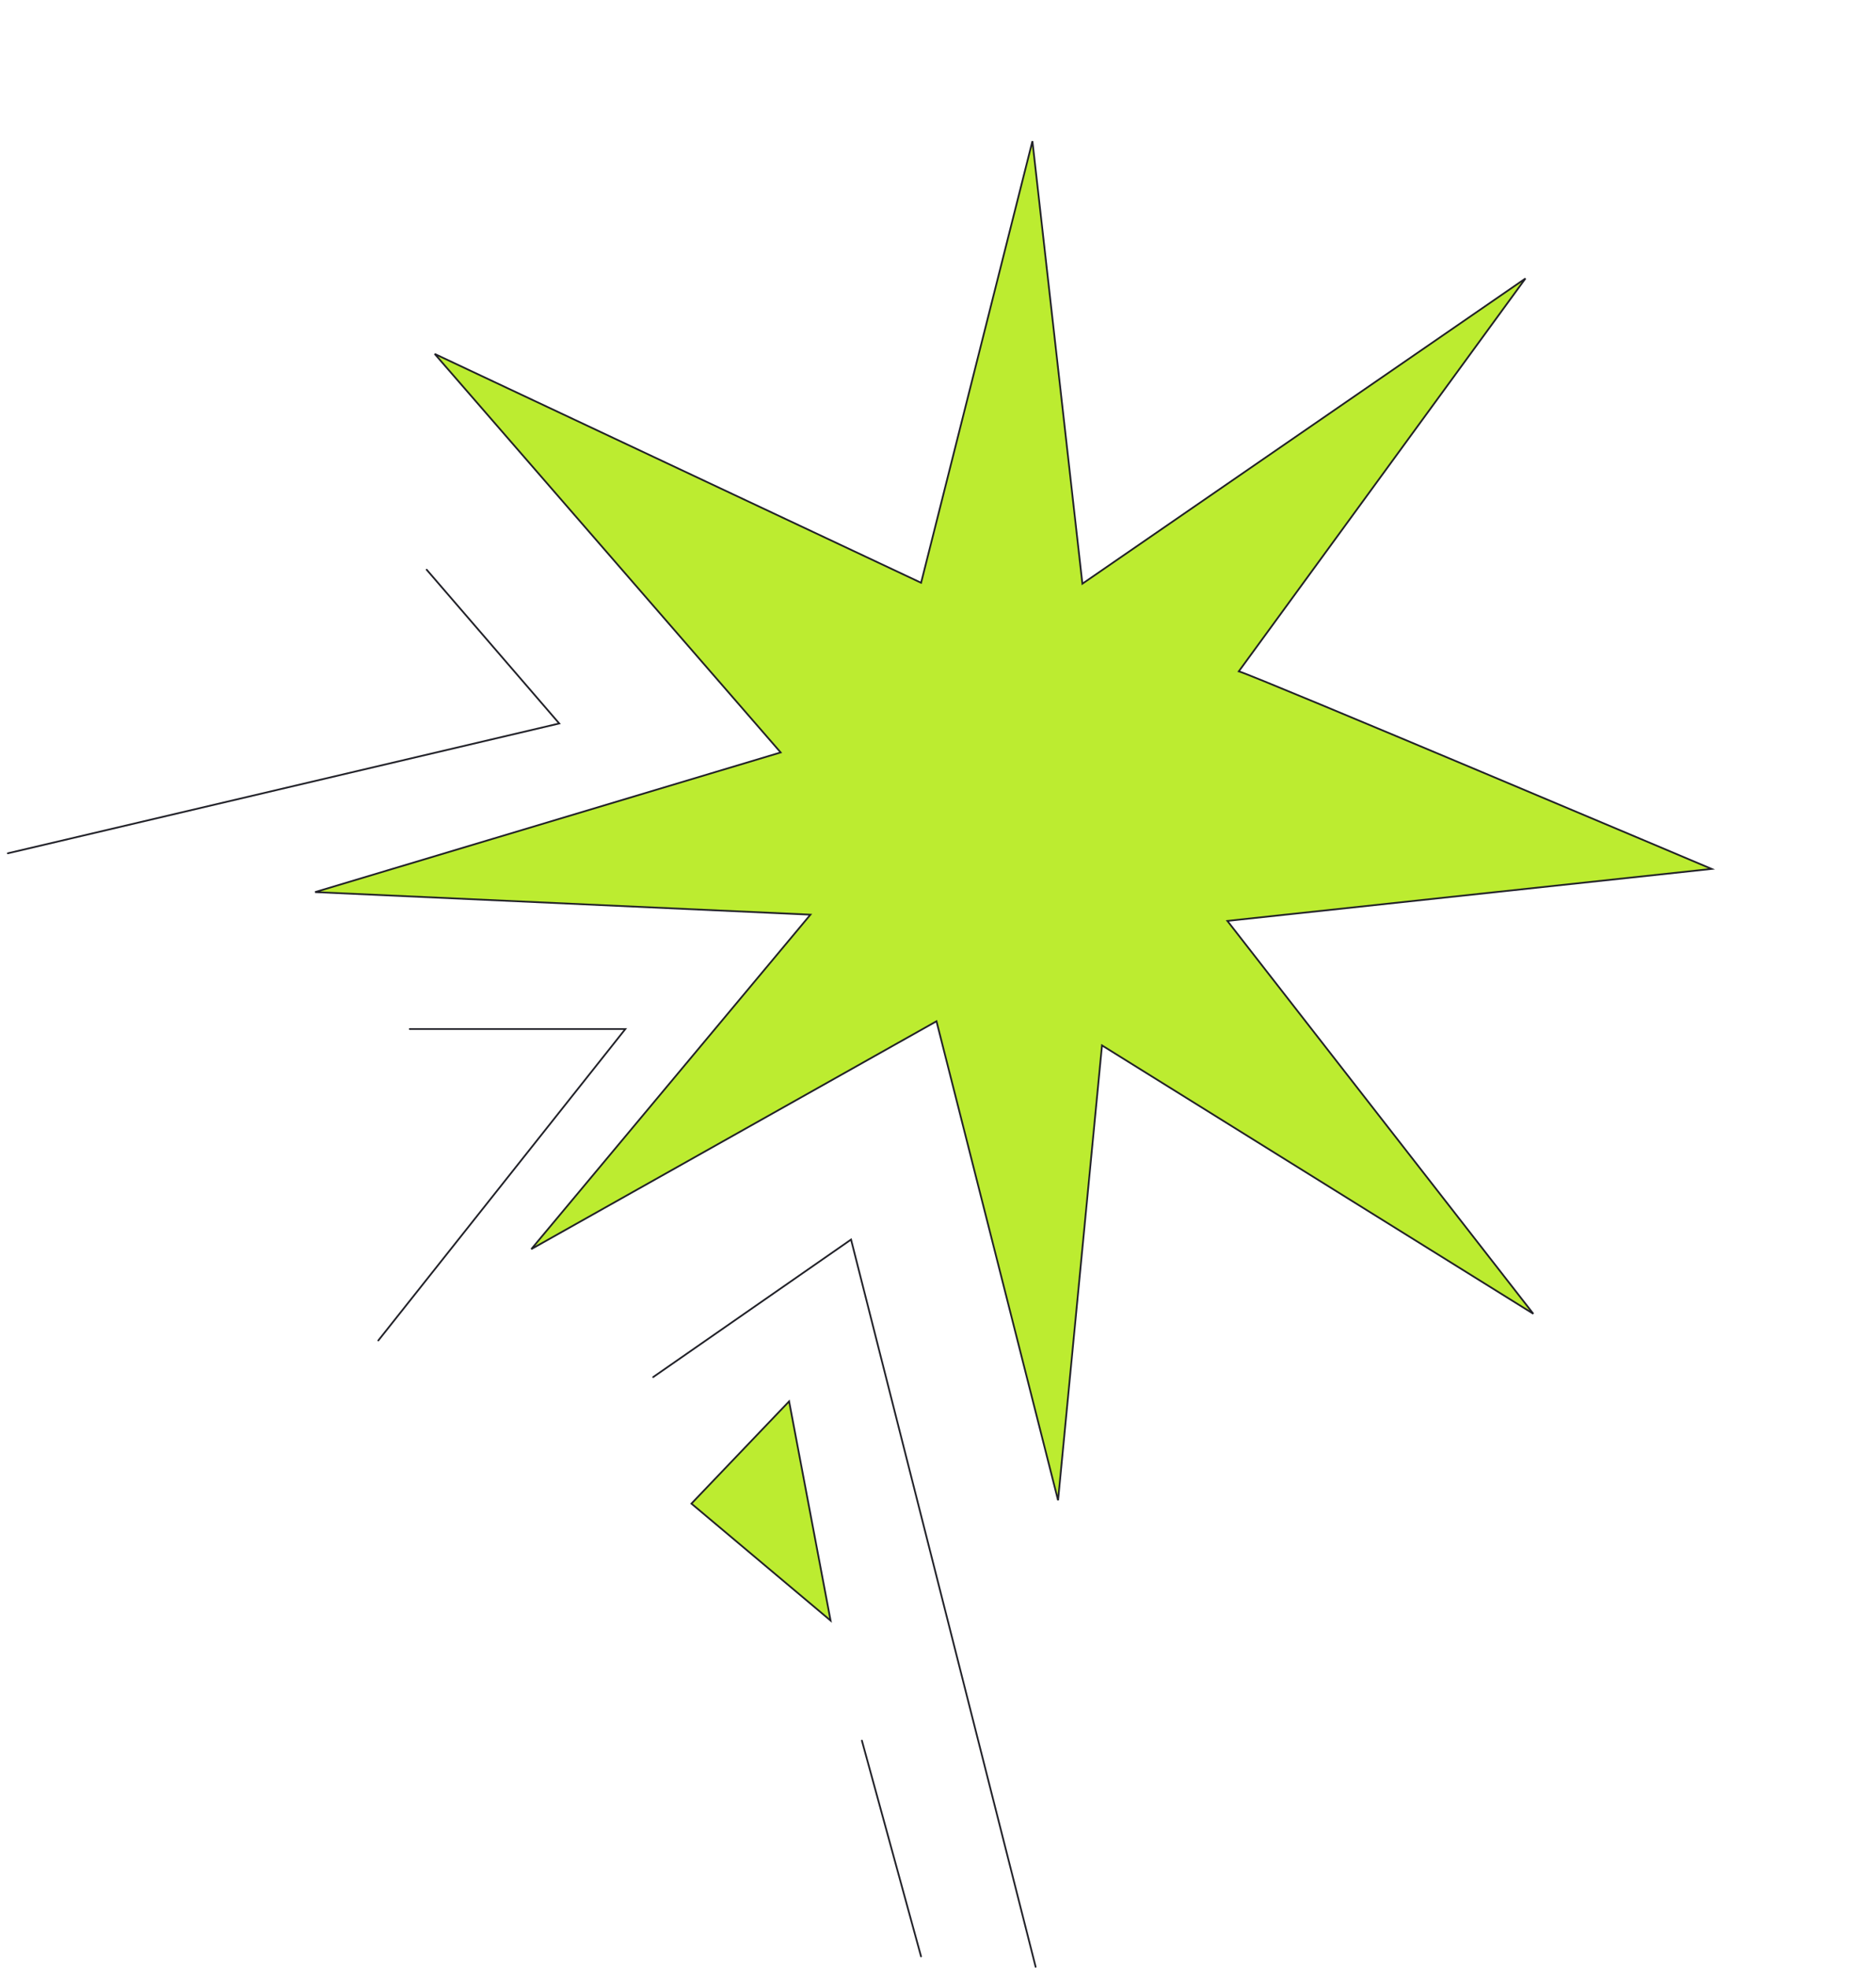 <svg width="1078.5" height="1130.957" viewBox="0 0 1078.5 1130.96" fill="none" xmlns="http://www.w3.org/2000/svg" xmlns:xlink="http://www.w3.org/1999/xlink">
	<desc>
			Created with Pixso.
	</desc>
	<defs>
		<filter id="filter_22_2215_dd" x="0" y="322.955" width="326.417" height="172.003" filterUnits="userSpaceOnUse" color-interpolation-filters="sRGB">
			<feFlood flood-opacity="0" result="BackgroundImageFix"/>
			<feColorMatrix in="SourceAlpha" type="matrix" values="0 0 0 0 0 0 0 0 0 0 0 0 0 0 0 0 0 0 127 0" result="hardAlpha"/>
			<feOffset dx="0" dy="4"/>
			<feGaussianBlur stdDeviation="1.333"/>
			<feComposite in2="hardAlpha" operator="out" k2="-1" k3="1"/>
			<feColorMatrix type="matrix" values="0 0 0 0 0 0 0 0 0 0 0 0 0 0 0 0 0 0 0.25 0"/>
			<feBlend mode="normal" in2="BackgroundImageFix" result="effect_dropShadow_1"/>
			<feBlend mode="normal" in="SourceGraphic" in2="effect_dropShadow_1" result="shape"/>
		</filter>
		<filter id="filter_22_2216_dd" x="174.223" y="74.328" width="815.754" height="794.937" filterUnits="userSpaceOnUse" color-interpolation-filters="sRGB">
			<feFlood flood-opacity="0" result="BackgroundImageFix"/>
			<feColorMatrix in="SourceAlpha" type="matrix" values="0 0 0 0 0 0 0 0 0 0 0 0 0 0 0 0 0 0 127 0" result="hardAlpha"/>
			<feOffset dx="0" dy="4"/>
			<feGaussianBlur stdDeviation="1.333"/>
			<feComposite in2="hardAlpha" operator="out" k2="-1" k3="1"/>
			<feColorMatrix type="matrix" values="0 0 0 0 0 0 0 0 0 0 0 0 0 0 0 0 0 0 0.25 0"/>
			<feBlend mode="normal" in2="BackgroundImageFix" result="effect_dropShadow_1"/>
			<feBlend mode="normal" in="SourceGraphic" in2="effect_dropShadow_1" result="shape"/>
		</filter>
		<filter id="filter_22_2217_dd" x="212.998" y="586.957" width="151.537" height="188.002" filterUnits="userSpaceOnUse" color-interpolation-filters="sRGB">
			<feFlood flood-opacity="0" result="BackgroundImageFix"/>
			<feColorMatrix in="SourceAlpha" type="matrix" values="0 0 0 0 0 0 0 0 0 0 0 0 0 0 0 0 0 0 127 0" result="hardAlpha"/>
			<feOffset dx="0" dy="4"/>
			<feGaussianBlur stdDeviation="1.333"/>
			<feComposite in2="hardAlpha" operator="out" k2="-1" k3="1"/>
			<feColorMatrix type="matrix" values="0 0 0 0 0 0 0 0 0 0 0 0 0 0 0 0 0 0 0.25 0"/>
			<feBlend mode="normal" in2="BackgroundImageFix" result="effect_dropShadow_1"/>
			<feBlend mode="normal" in="SourceGraphic" in2="effect_dropShadow_1" result="shape"/>
		</filter>
		<filter id="filter_22_2219_dd" x="392.771" y="800.408" width="89.481" height="136.334" filterUnits="userSpaceOnUse" color-interpolation-filters="sRGB">
			<feFlood flood-opacity="0" result="BackgroundImageFix"/>
			<feColorMatrix in="SourceAlpha" type="matrix" values="0 0 0 0 0 0 0 0 0 0 0 0 0 0 0 0 0 0 127 0" result="hardAlpha"/>
			<feOffset dx="0" dy="4"/>
			<feGaussianBlur stdDeviation="1.333"/>
			<feComposite in2="hardAlpha" operator="out" k2="-1" k3="1"/>
			<feColorMatrix type="matrix" values="0 0 0 0 0 0 0 0 0 0 0 0 0 0 0 0 0 0 0.25 0"/>
			<feBlend mode="normal" in2="BackgroundImageFix" result="effect_dropShadow_1"/>
			<feBlend mode="normal" in="SourceGraphic" in2="effect_dropShadow_1" result="shape"/>
		</filter>
		<filter id="filter_22_2220_dd" x="490.999" y="995.956" width="43.002" height="133.001" filterUnits="userSpaceOnUse" color-interpolation-filters="sRGB">
			<feFlood flood-opacity="0" result="BackgroundImageFix"/>
			<feColorMatrix in="SourceAlpha" type="matrix" values="0 0 0 0 0 0 0 0 0 0 0 0 0 0 0 0 0 0 127 0" result="hardAlpha"/>
			<feOffset dx="0" dy="4"/>
			<feGaussianBlur stdDeviation="1.333"/>
			<feComposite in2="hardAlpha" operator="out" k2="-1" k3="1"/>
			<feColorMatrix type="matrix" values="0 0 0 0 0 0 0 0 0 0 0 0 0 0 0 0 0 0 0.25 0"/>
			<feBlend mode="normal" in2="BackgroundImageFix" result="effect_dropShadow_1"/>
			<feBlend mode="normal" in="SourceGraphic" in2="effect_dropShadow_1" result="shape"/>
		</filter>
	</defs>
	<g filter="url(#filter_22_2215_dd)">
		<path id="Vector 4780" d="M245.29 323.45L321.5 411.83L4.5 486.45" stroke="#202027" stroke-opacity="1" stroke-width="1" stroke-linecap="round"/>
	</g>
	<g filter="url(#filter_22_2216_dd)">
		<path id="Vector" d="M712.18 381.86C721.61 384.48 984.01 495.42 984.01 495.42L705.61 525.3L881.49 751.11L633.53 596.86L608.27 858.31L538.38 582.98L305.43 713.95L465.9 521.72L181.13 508.74L448.8 428.48L249.9 199.41L529.53 330.96L593.53 77.14L622.26 331.5L876.98 156.05L712.18 381.86Z" fill="#BCEC30" fill-opacity="1" fill-rule="nonzero"/>
		<path id="Vector" d="M984.01 495.42L705.61 525.3L881.49 751.11L633.53 596.86L608.27 858.31L538.38 582.98L305.43 713.95L465.9 521.72L181.13 508.74L448.8 428.48L249.9 199.41L529.53 330.96L593.53 77.14L622.26 331.5L876.98 156.05L712.18 381.86C721.61 384.48 984.01 495.42 984.01 495.42Z" stroke="#202027" stroke-opacity="1" stroke-width="1"/>
	</g>
	<g filter="url(#filter_22_2217_dd)">
		<path id="Vector 4781" d="M235.58 587.45L359.5 587.45L217.5 766.45" stroke="#202027" stroke-opacity="1" stroke-width="1" stroke-linecap="round"/>
	</g>
	<path id="Vector 4782" d="M375.5 791.5L489.26 712.45L595.38 1130.46" stroke="#202027" stroke-opacity="1" stroke-width="1" stroke-linecap="round"/>
	<g filter="url(#filter_22_2219_dd)">
		<path id="Vector 4788" d="M453.65 801.45L397.5 860.22L477.5 927.45L453.65 801.45Z" fill="#BCEC30" fill-opacity="1" fill-rule="nonzero"/>
		<path id="Vector 4788" d="M453.65 801.45L477.5 927.45L397.5 860.22L453.65 801.45Z" stroke="#202027" stroke-opacity="1" stroke-width="1"/>
	</g>
	<g filter="url(#filter_22_2220_dd)">
		<path id="Vector 4791" d="M495.5 996.45L529.5 1120.46" stroke="#202027" stroke-opacity="1" stroke-width="1" stroke-linecap="round"/>
	</g>
</svg>
